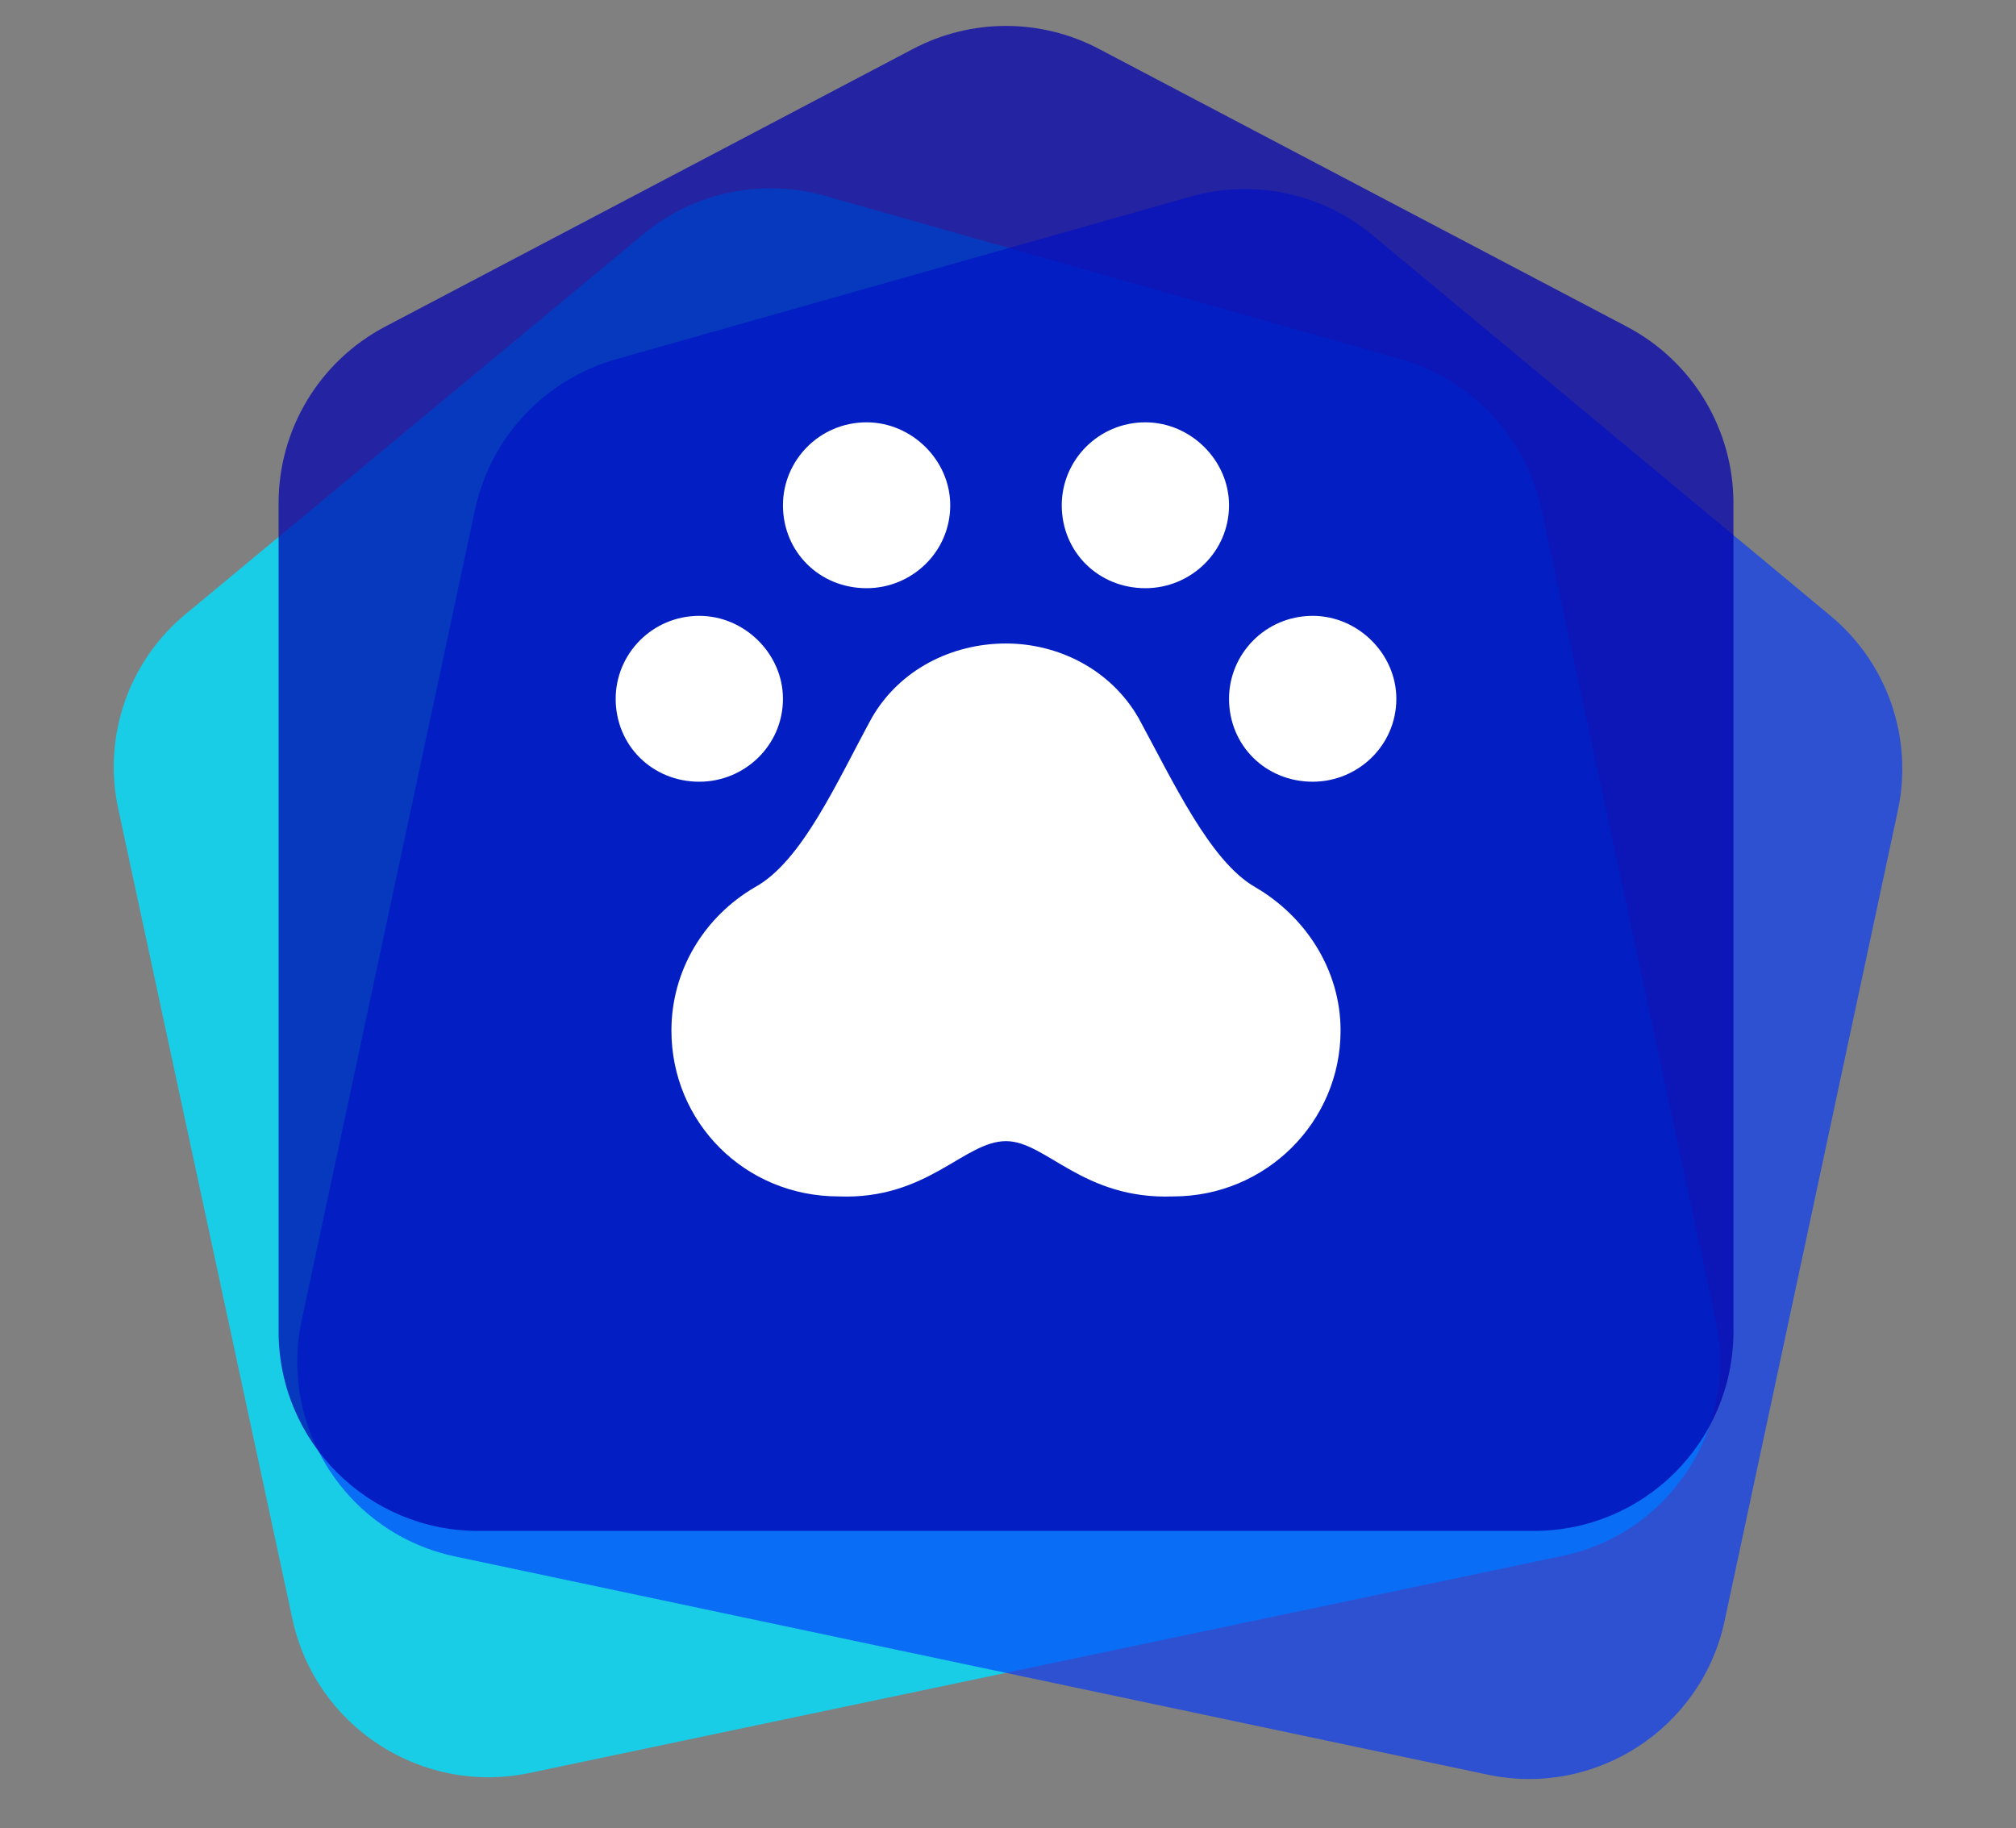 <svg width="86" height="78" viewBox="0 0 86 78" fill="none" xmlns="http://www.w3.org/2000/svg">
<rect x="0" y="0" width="86" height="78" fill="#808080" stroke="none"/>
<path d="M27.447 9.989L7.908 26.207C5.482 28.22 4.379 31.414 5.043 34.502L12.474 69.068C13.461 73.662 17.99 76.603 22.589 75.637L66.65 66.377C71.249 65.411 74.176 60.903 73.188 56.308L65.757 21.743C65.093 18.655 62.772 16.181 59.727 15.317L35.206 8.358C32.503 7.591 29.6 8.201 27.447 9.989Z" fill="#00E0FF" fill-opacity="0.8"/>
<path d="M50.785 8.388L26.282 15.324C23.24 16.186 20.922 18.659 20.261 21.747L12.869 56.321C11.887 60.916 14.818 65.43 19.416 66.401L63.465 75.71C68.063 76.681 72.587 73.744 73.57 69.148L80.961 34.575C81.622 31.486 80.516 28.289 78.089 26.272L58.542 10.027C56.388 8.236 53.486 7.623 50.785 8.388Z" fill="#0038FF" fill-opacity="0.64"/>
<path d="M38.953 2.085L16.431 13.935C13.634 15.406 11.884 18.306 11.884 21.465V56.801C11.884 61.501 15.693 65.31 20.393 65.31H65.437C70.137 65.31 73.946 61.501 73.946 56.801V21.465C73.946 18.306 72.195 15.406 69.399 13.935L46.877 2.085C44.397 0.78 41.433 0.78 38.953 2.085Z" fill="#0001AF" fill-opacity="0.72"/>
<path d="M36.968 25.093C38.901 25.093 40.536 23.545 40.536 21.555C40.536 19.638 38.901 18.017 36.968 18.017C34.961 18.017 33.4 19.638 33.4 21.555C33.4 23.545 34.961 25.093 36.968 25.093ZM33.4 29.811C33.4 27.894 31.764 26.273 29.832 26.273C27.825 26.273 26.264 27.894 26.264 29.811C26.264 31.801 27.825 33.349 29.832 33.349C31.764 33.349 33.4 31.801 33.4 29.811ZM48.861 25.093C50.794 25.093 52.429 23.545 52.429 21.555C52.429 19.638 50.794 18.017 48.861 18.017C46.854 18.017 45.293 19.638 45.293 21.555C45.293 23.545 46.854 25.093 48.861 25.093ZM55.997 26.273C53.99 26.273 52.429 27.894 52.429 29.811C52.429 31.801 53.99 33.349 55.997 33.349C57.93 33.349 59.566 31.801 59.566 29.811C59.566 27.894 57.93 26.273 55.997 26.273ZM53.544 37.846C51.612 36.74 50.051 33.349 48.564 30.622C47.375 28.558 45.145 27.452 42.915 27.452C40.61 27.452 38.38 28.558 37.191 30.622C35.704 33.349 34.217 36.74 32.21 37.846C30.055 39.099 28.642 41.384 28.642 43.964C28.642 47.871 31.764 51.041 35.779 51.041C39.569 51.188 41.13 48.682 42.915 48.682C44.624 48.682 46.185 51.188 50.051 51.041C53.99 51.041 57.187 47.871 57.187 43.964C57.187 41.384 55.7 39.099 53.544 37.846Z" fill="white"/>
</svg>
